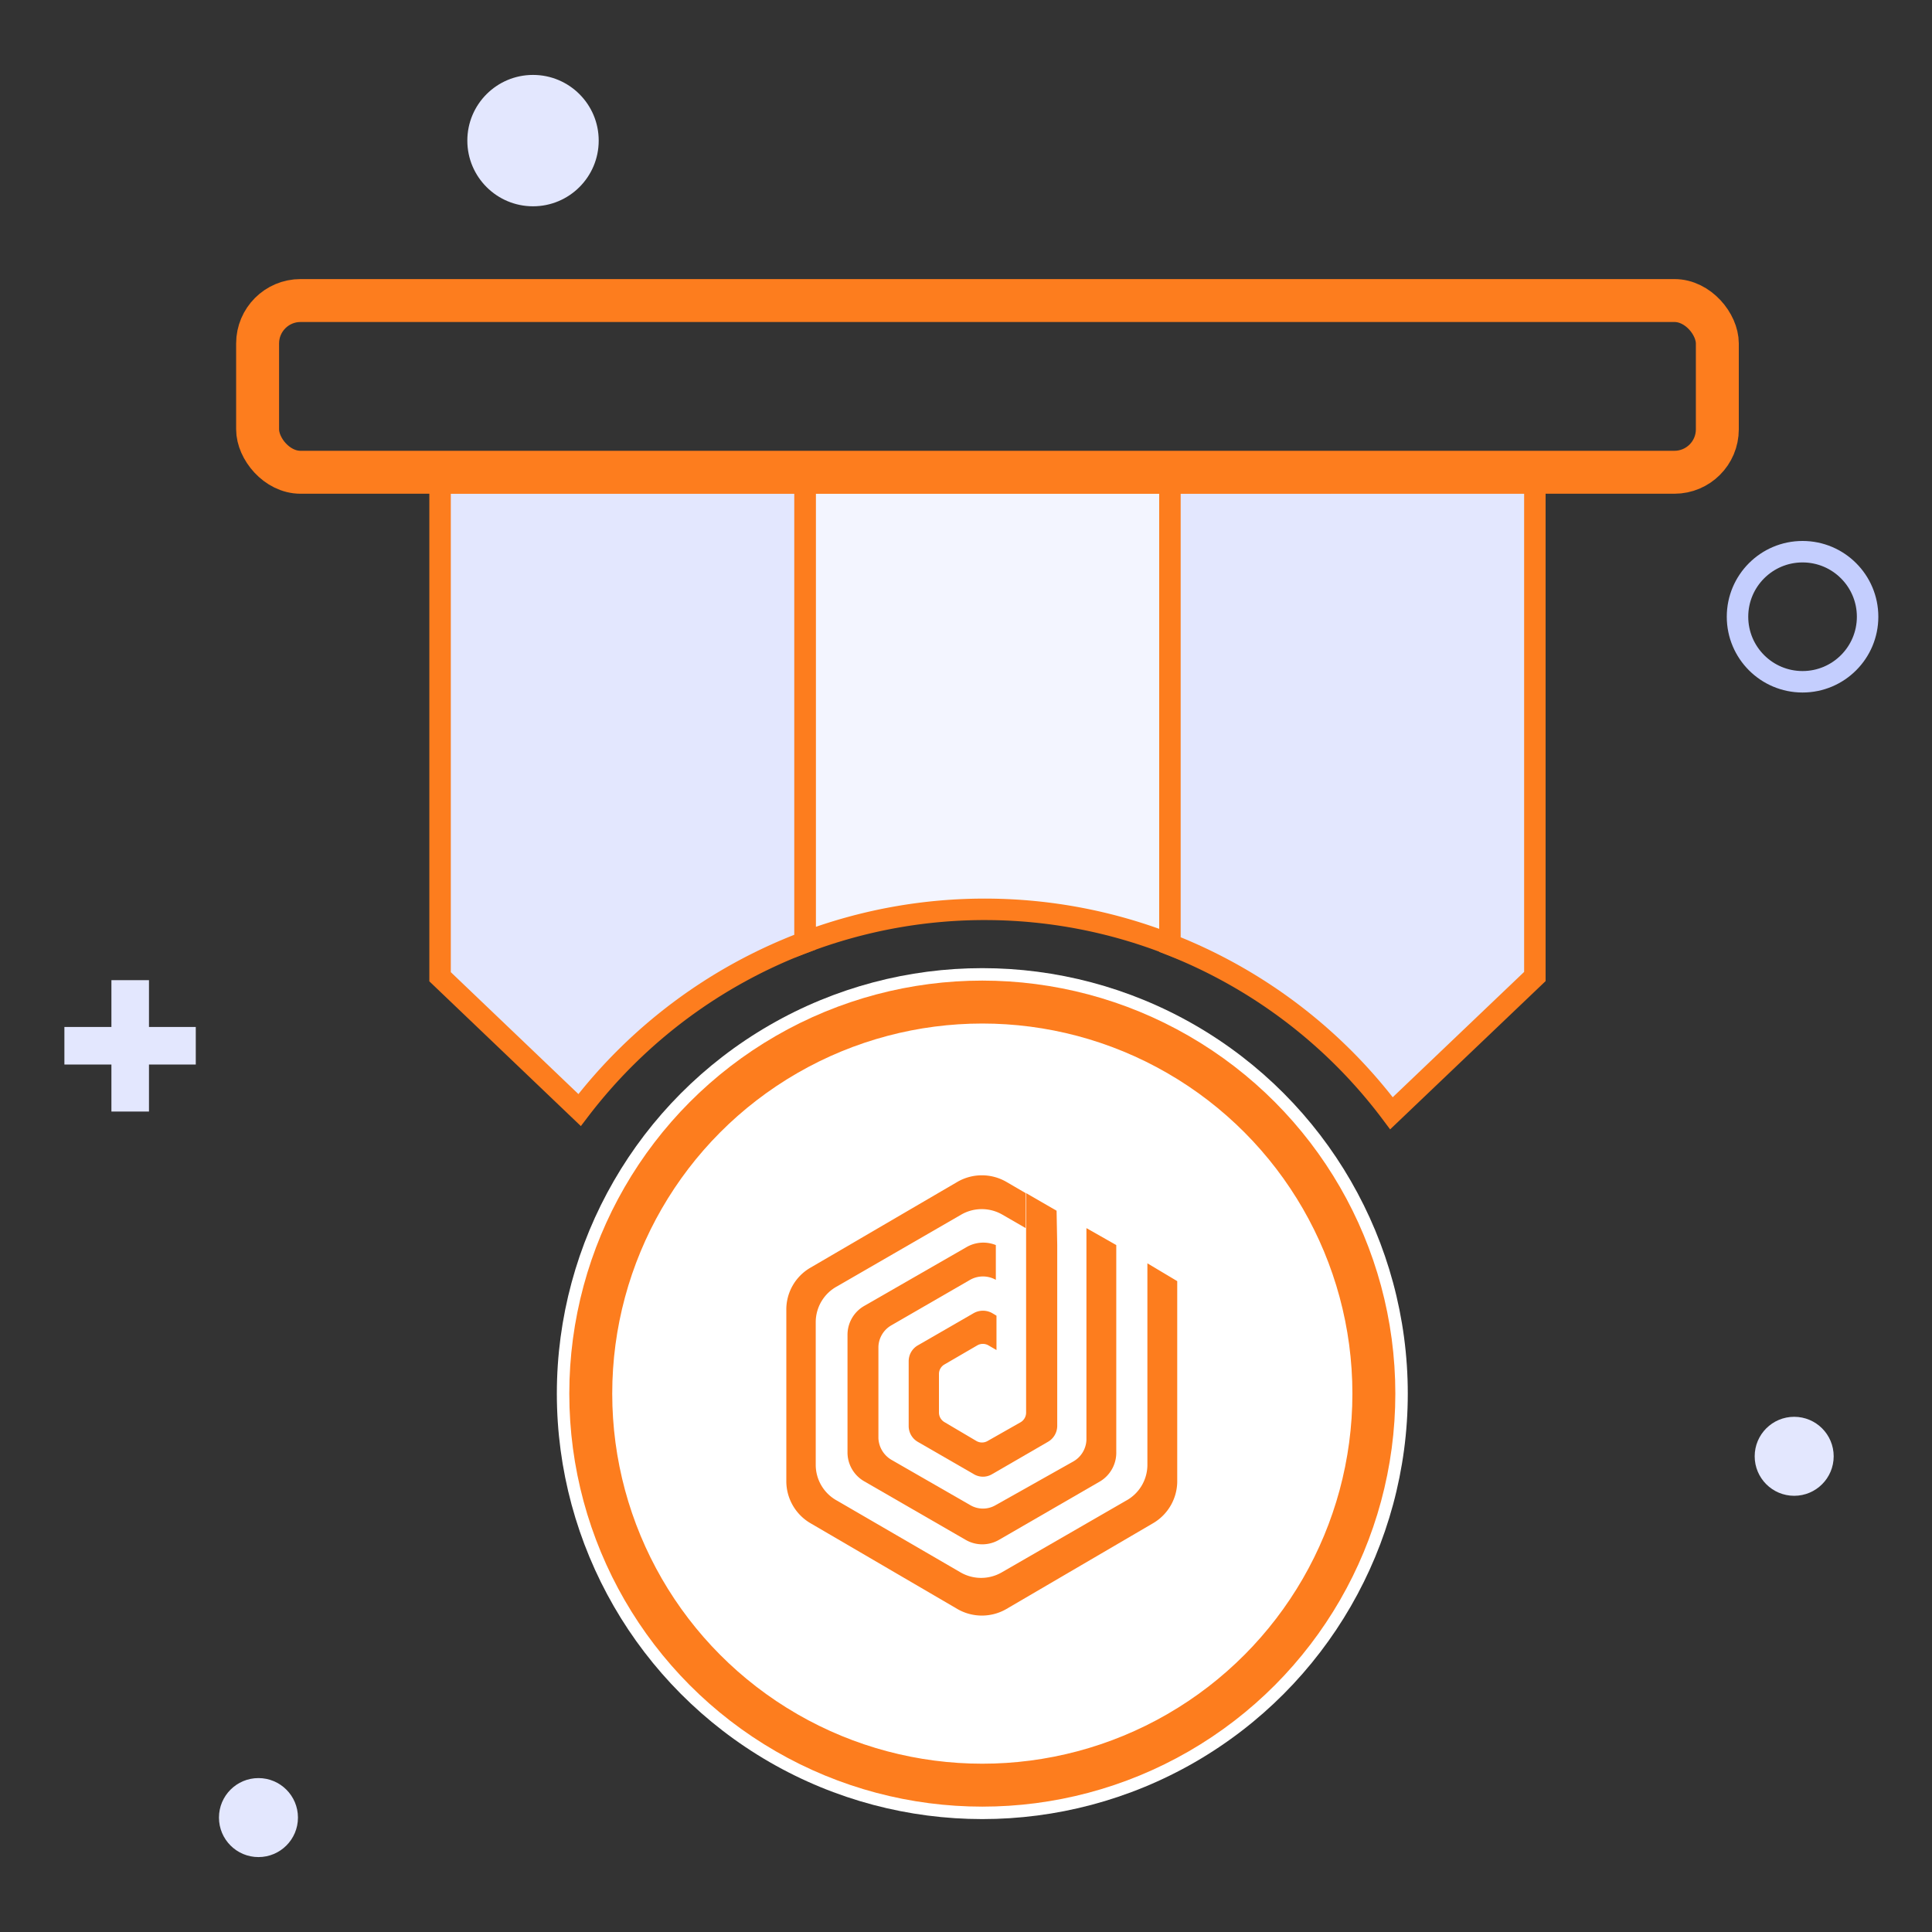 <svg xmlns="http://www.w3.org/2000/svg" viewBox="0 0 90 90"><rect x="0" y="0" width="90" height="90" fill="#333333" stroke="none"/><circle cx="24.83" cy="6.55" r="3.06" fill="#e3e7fe"/><circle cx="83.97" cy="28.73" r="3.03" fill="none" stroke="#c4cefe" stroke-linecap="round" stroke-linejoin="round"/><circle cx="83.58" cy="67.84" r="1.84" fill="#e3e7fe"/><circle cx="12.04" cy="84.67" r="1.84" fill="#e3e7fe"/><rect x="3" y="47.84" width="6.12" height="1.75" fill="#e3e7fe"/><rect x="3" y="47.84" width="6.12" height="1.75" transform="translate(54.78 42.66) rotate(90)" fill="#e3e7fe"/><circle cx="45.76" cy="64.92" r="19.82" fill="#fff"/><circle cx="45.76" cy="64.92" r="18.24" fill="none" stroke="#fd7d1e" stroke-linecap="round" stroke-linejoin="round" stroke-width="2"/><path d="M37.5,22.5V43.89a23.66,23.66,0,0,1,17,.1V22.5Z" fill="#f3f5ff" stroke="#fd7d1e" stroke-linecap="round"/><path d="M20.5,22.5v23L27,51.71A23.73,23.73,0,0,1,37.5,43.89V22.5Z" fill="#e3e7fe" stroke="#fd7d1e" stroke-linecap="round"/><path d="M54.5,22.5V44a23.68,23.68,0,0,1,10.32,7.86l6.68-6.37v-23Z" fill="#e3e7fe" stroke="#fd7d1e" stroke-linecap="round"/><rect x="12" y="14" width="68" height="8" rx="2" ry="2" fill="none" stroke="#fd7d1e" stroke-linecap="round" stroke-linejoin="round" stroke-width="2"/><path d="M52,58v9.62A1.56,1.56,0,0,1,51.26,69l-4.72,2.73a1.55,1.55,0,0,1-1.56,0L40.25,69a1.55,1.55,0,0,1-.77-1.34V62.19a1.55,1.55,0,0,1,.77-1.35L45,58.11A1.56,1.56,0,0,1,46.39,58v1.62l0,0a1.22,1.22,0,0,0-1.2,0l-3.67,2.12a1.2,1.2,0,0,0-.6,1V67a1.23,1.23,0,0,0,.6,1l3.67,2.11a1.17,1.17,0,0,0,1.2,0L50,68.08a1.21,1.21,0,0,0,.61-1V57.21Z" fill="#fd7d1e"/><path d="M49.22,56.4l-1.42-.82v1.63h0V65.8a.52.52,0,0,1-.25.45L46,67.13a.52.52,0,0,1-.51,0L44,66.25a.52.52,0,0,1-.26-.45V64a.51.51,0,0,1,.26-.44l1.53-.89a.52.52,0,0,1,.51,0l.38.22V61.29l-.2-.12a.88.88,0,0,0-.86,0l-2.6,1.5a.85.85,0,0,0-.43.75v3a.85.85,0,0,0,.43.75l2.6,1.5a.83.83,0,0,0,.86,0l2.59-1.5a.86.86,0,0,0,.44-.75V58h0Z" fill="#fd7d1e"/><path d="M53.45,58.85v9.41a1.9,1.9,0,0,1-1,1.65l-5.79,3.34a1.92,1.92,0,0,1-1.91,0L39,69.91a1.9,1.9,0,0,1-1-1.65V61.57a1.9,1.9,0,0,1,1-1.65l5.78-3.34a1.92,1.92,0,0,1,1.91,0l1.09.63V55.58l-.91-.53a2.28,2.28,0,0,0-2.26,0l-6.85,4a2.25,2.25,0,0,0-1.13,2v7.91a2.27,2.27,0,0,0,1.13,2l6.85,4a2.28,2.28,0,0,0,2.26,0l6.84-4a2.27,2.27,0,0,0,1.13-2V59.68Z" fill="#fd7d1e"/></svg>